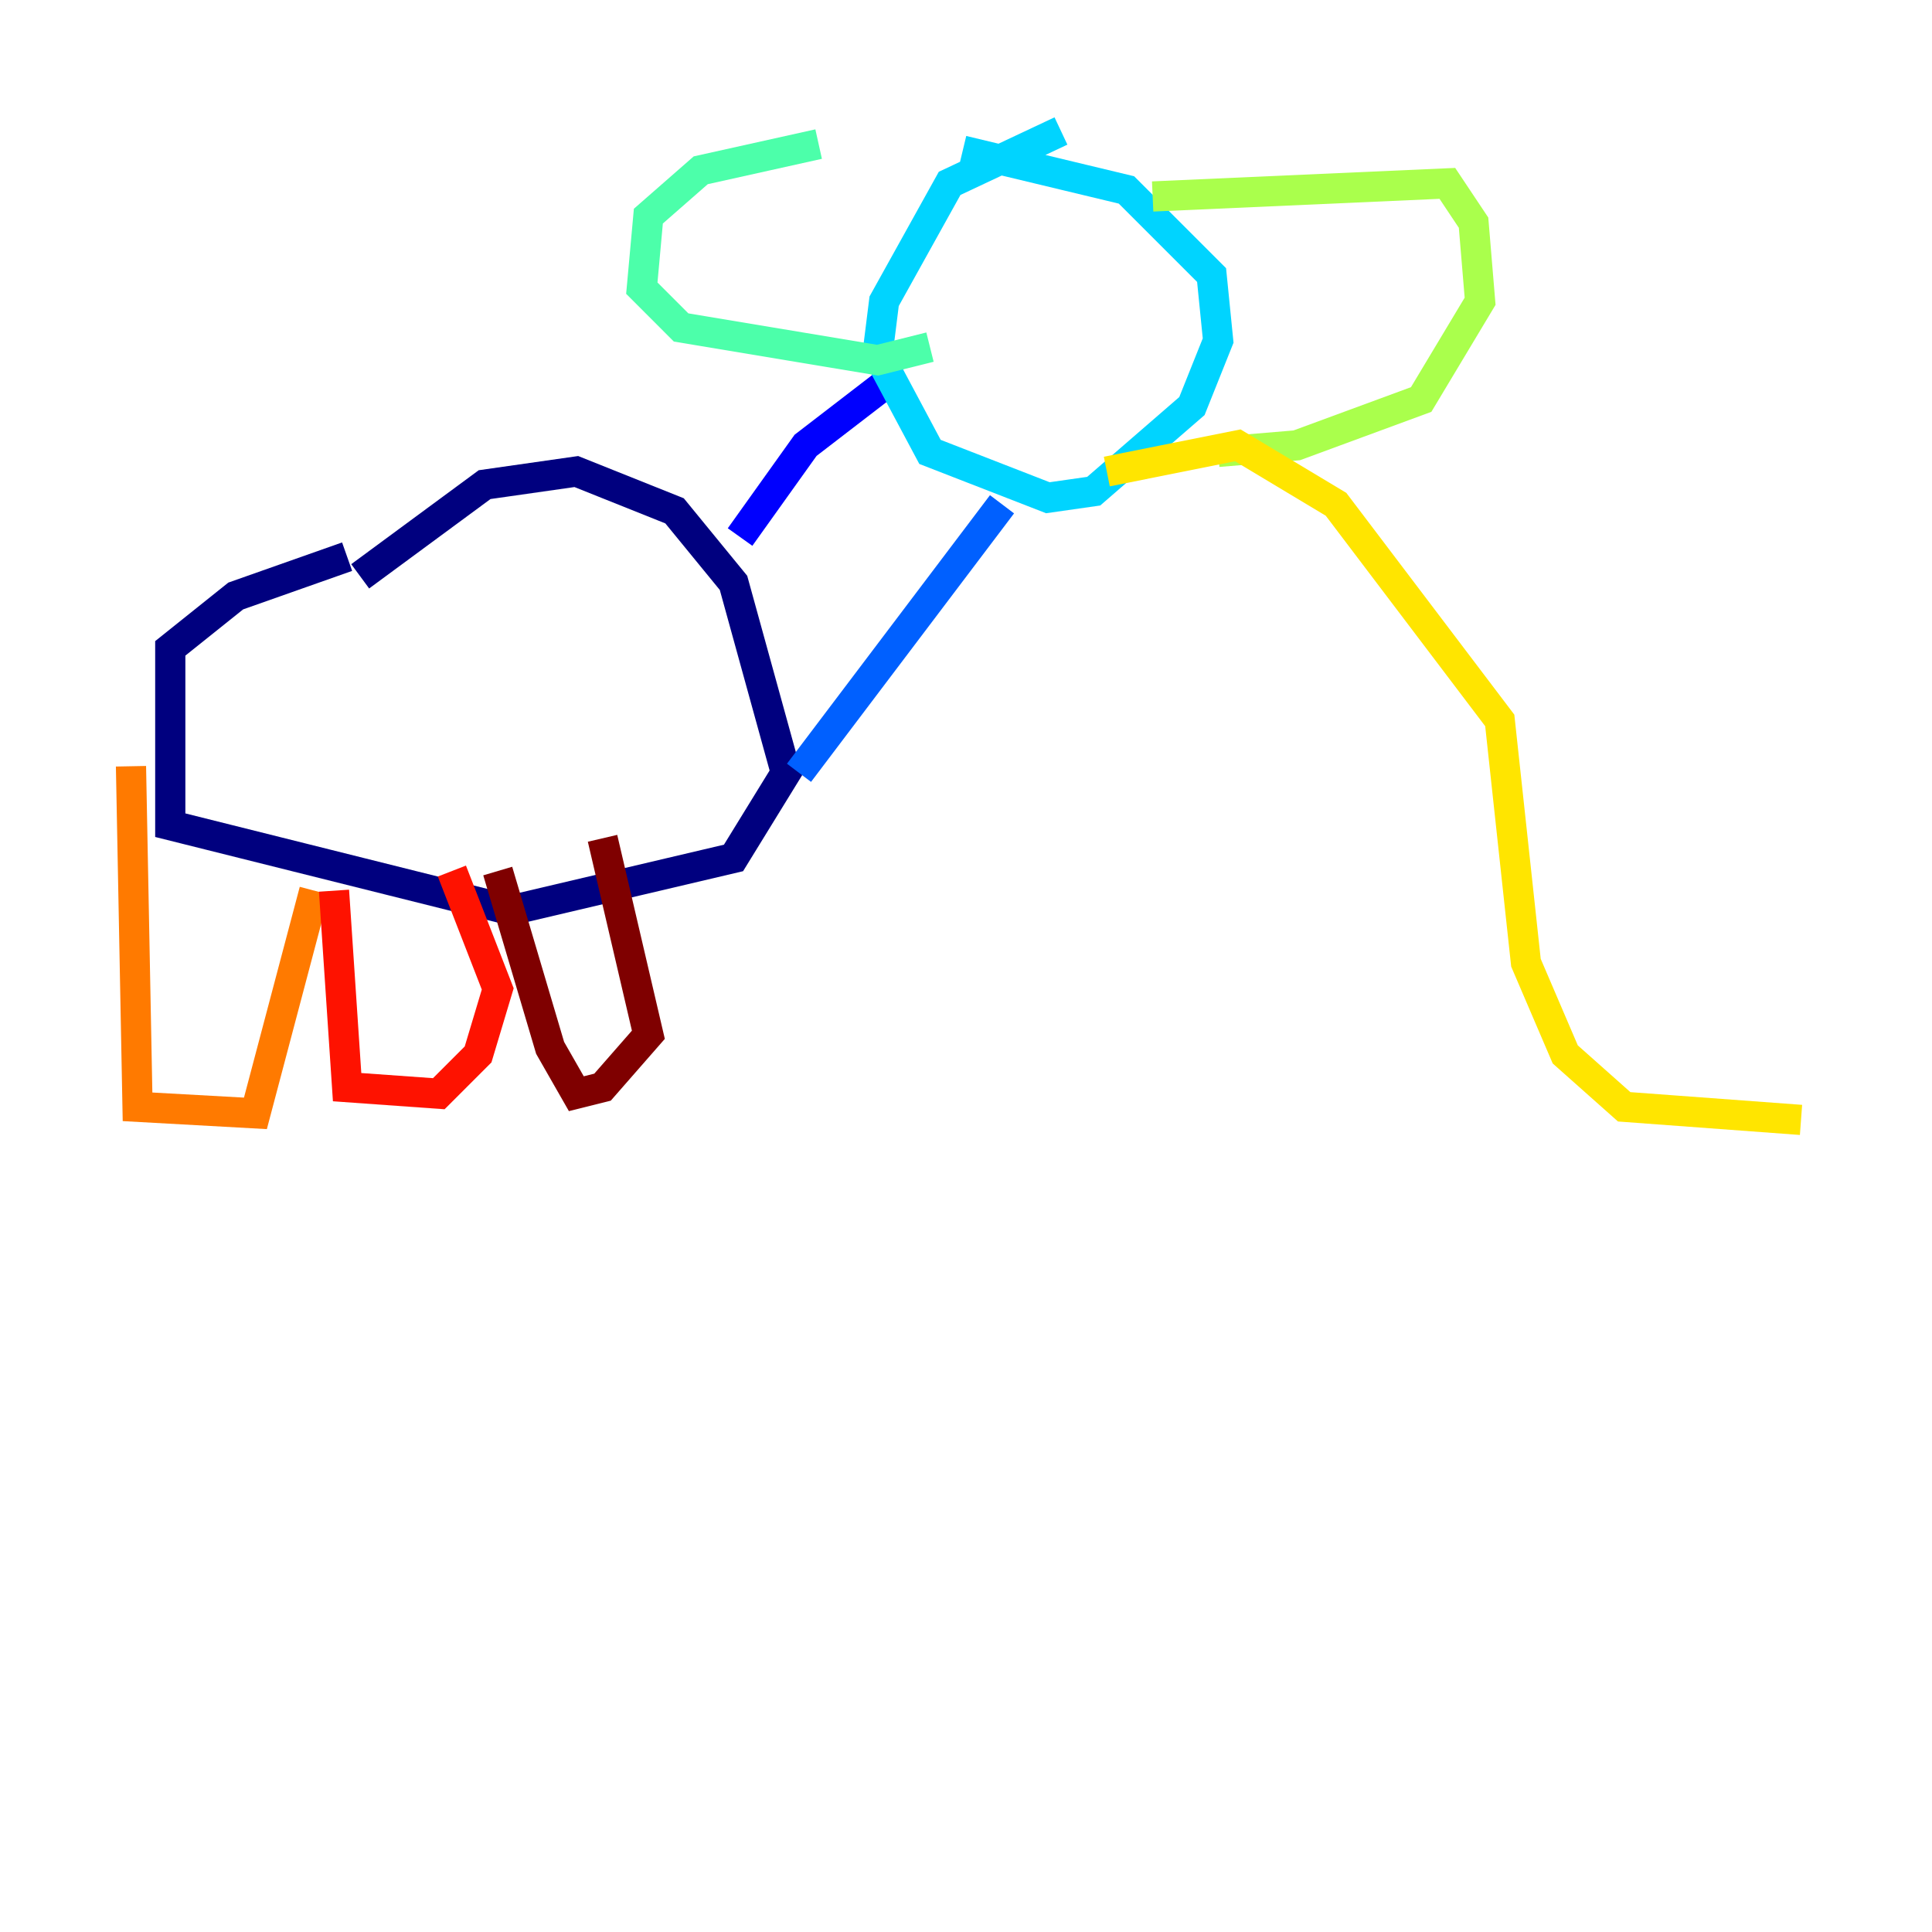 <?xml version="1.0" encoding="utf-8" ?>
<svg baseProfile="tiny" height="128" version="1.2" viewBox="0,0,128,128" width="128" xmlns="http://www.w3.org/2000/svg" xmlns:ev="http://www.w3.org/2001/xml-events" xmlns:xlink="http://www.w3.org/1999/xlink"><defs /><polyline fill="none" points="22.997,36.881 15.62,39.485 11.281,42.956 11.281,54.671 33.844,60.312 48.597,56.841 52.068,51.2 48.597,38.617 44.691,33.844 38.183,31.241 32.108,32.108 23.864,38.183" stroke="#00007f" stroke-width="2" /><polyline fill="none" points="49.031,35.58 53.37,29.505 59.01,25.166" stroke="#0000fe" stroke-width="2" /><polyline fill="none" points="52.936,51.2 66.386,33.41" stroke="#0060ff" stroke-width="2" /><polyline fill="none" points="70.291,8.678 62.915,12.149 58.576,19.959 58.142,23.43 61.614,29.939 69.424,32.976 72.461,32.542 78.969,26.902 80.705,22.563 80.271,18.224 74.63,12.583 63.783,9.98" stroke="#00d4ff" stroke-width="2" /><polyline fill="none" points="54.237,9.546 46.427,11.281 42.956,14.319 42.522,19.091 45.125,21.695 58.142,23.864 61.614,22.997" stroke="#4cffaa" stroke-width="2" /><polyline fill="none" points="76.366,13.017 95.891,12.149 97.627,14.752 98.061,19.959 94.156,26.468 85.912,29.505 80.705,29.939" stroke="#aaff4c" stroke-width="2" /><polyline fill="none" points="73.329,31.241 82.007,29.505 88.515,33.41 99.363,47.729 101.098,63.783 103.702,69.858 107.607,73.329 119.322,74.197" stroke="#ffe500" stroke-width="2" /><polyline fill="none" points="8.678,50.766 9.112,73.329 16.922,73.763 20.827,59.01" stroke="#ff7a00" stroke-width="2" /><polyline fill="none" points="22.129,59.01 22.997,72.027 29.071,72.461 31.675,69.858 32.976,65.519 29.939,57.709" stroke="#fe1200" stroke-width="2" /><polyline fill="none" points="32.976,57.709 36.447,69.424 38.183,72.461 39.919,72.027 42.956,68.556 39.919,55.539" stroke="#7f0000" stroke-width="2" /></svg>